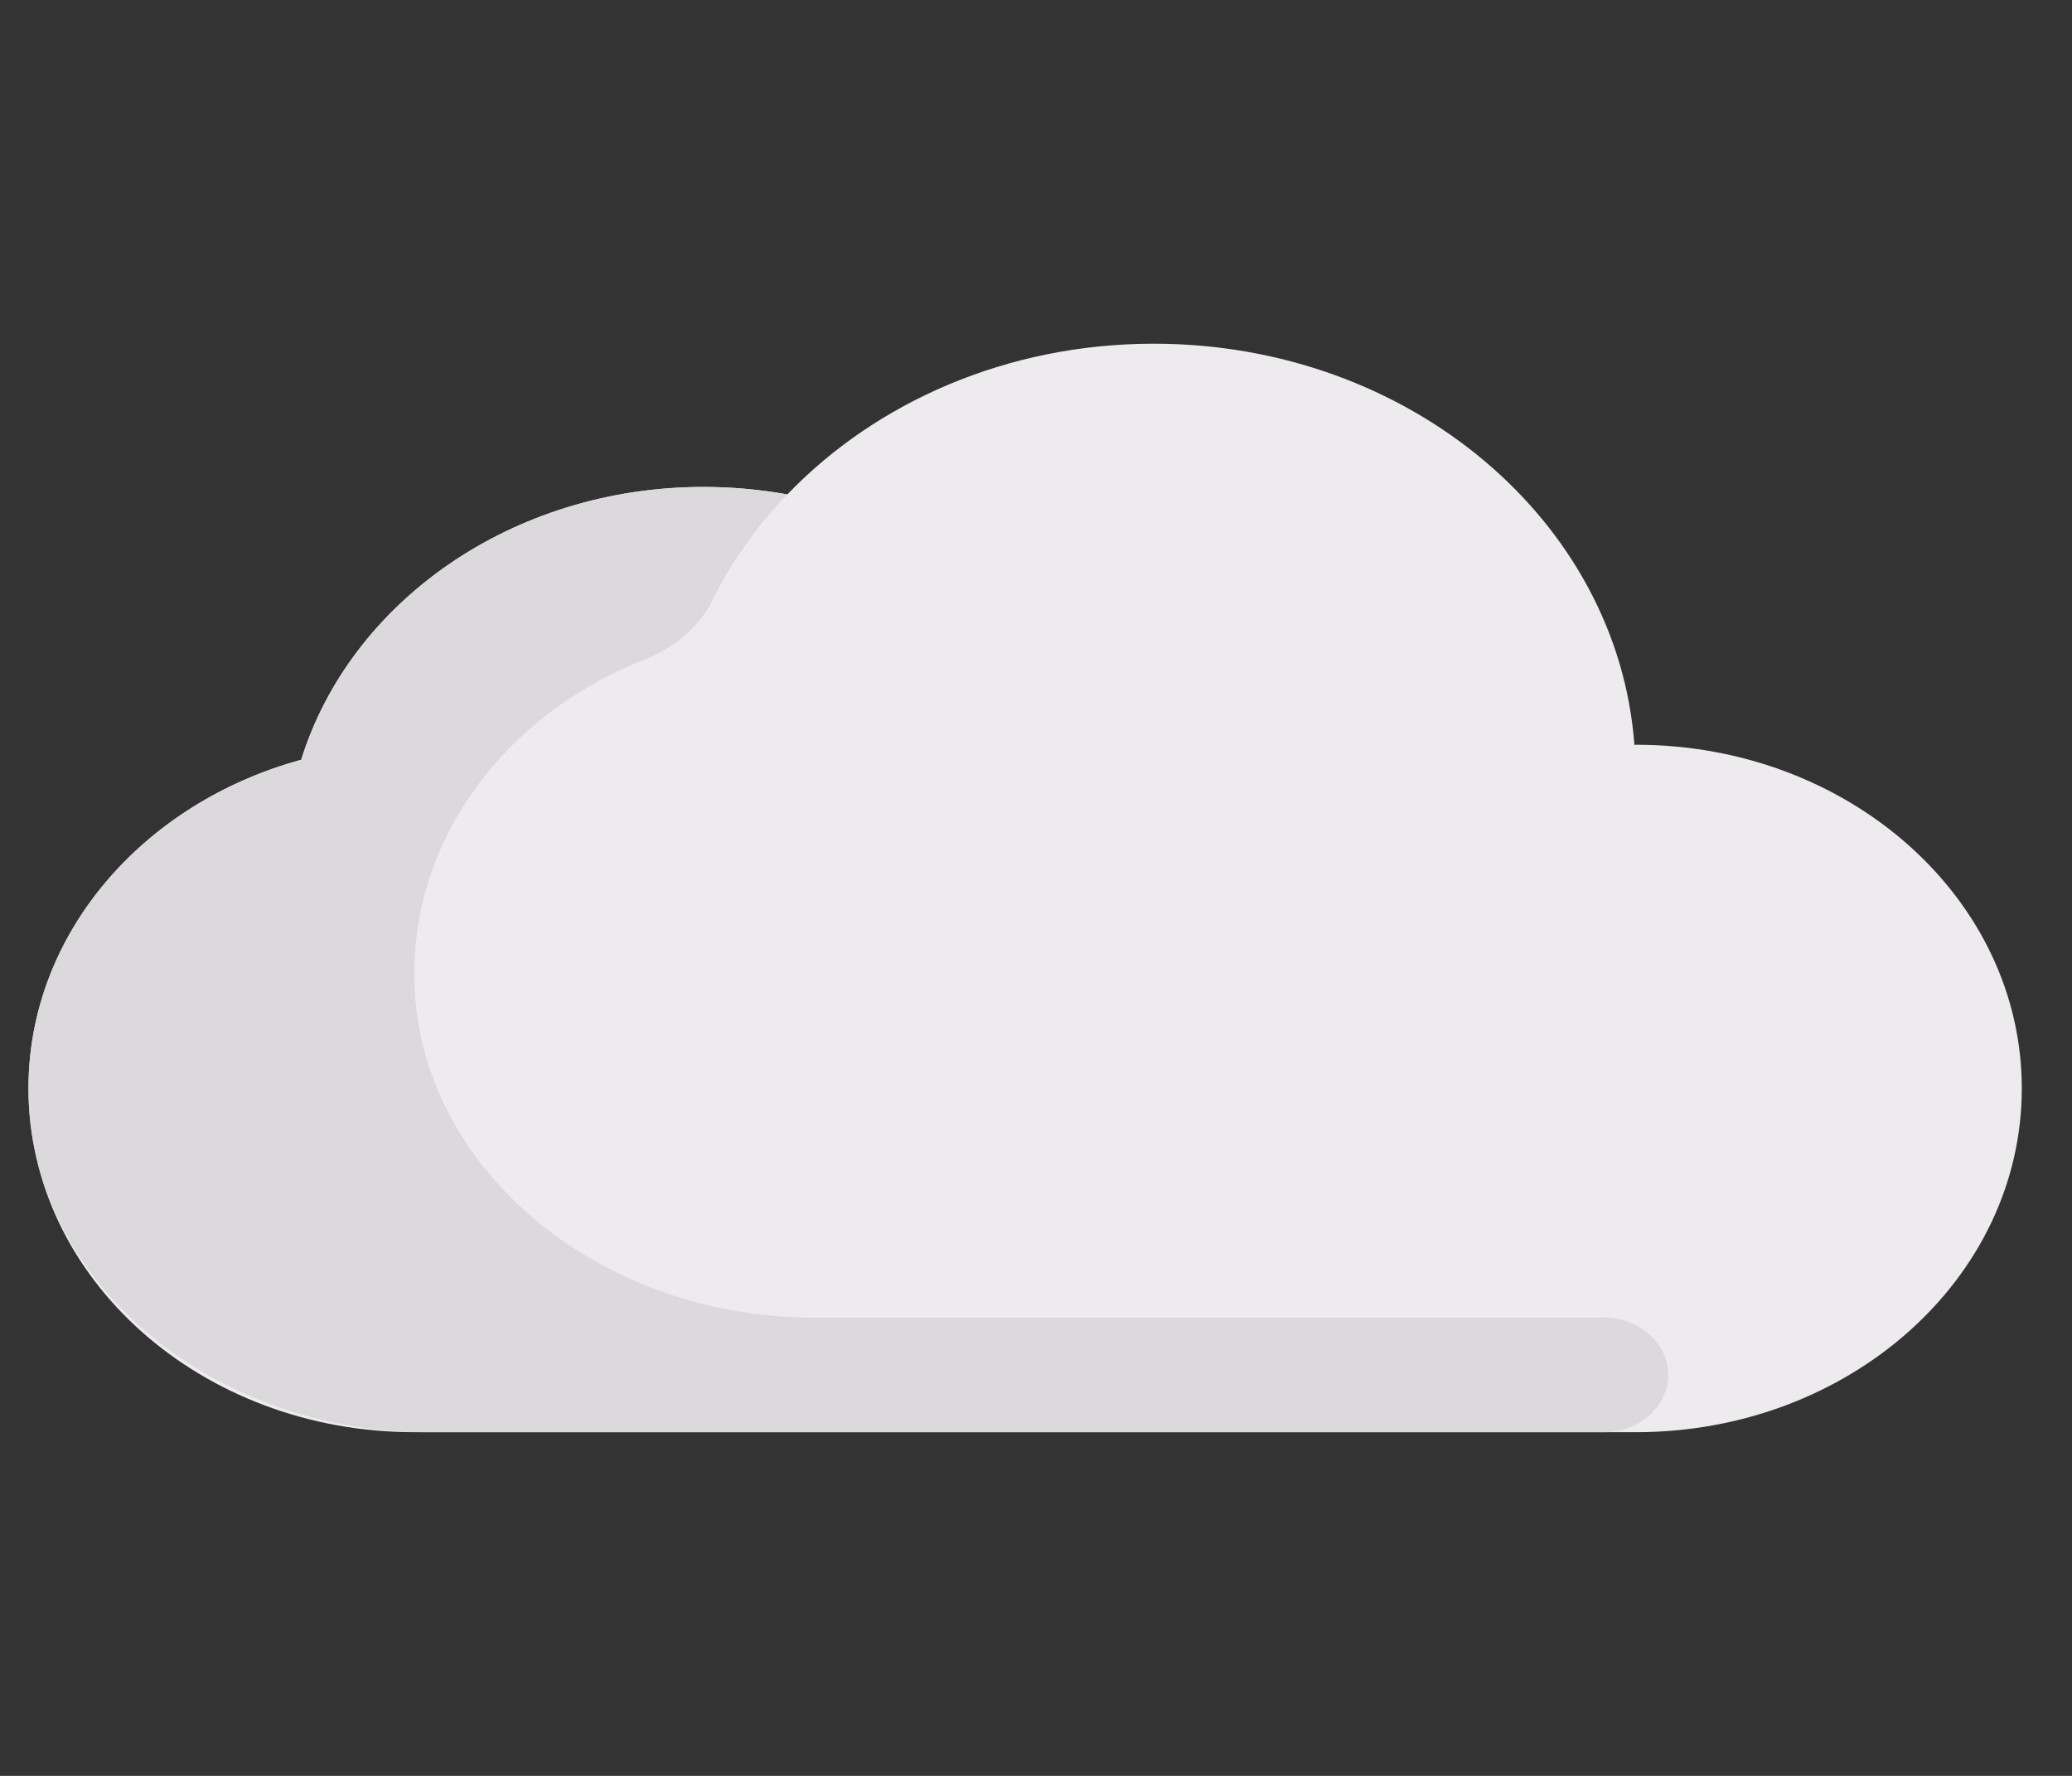 <svg width="35" height="30" viewBox="0 0 35 30" fill="none" xmlns="http://www.w3.org/2000/svg">
<rect x="0" y="0" width="35" height="30" fill="#333333" stroke="none"/>
<g clip-path="url(#clip0_27_147)">
<path d="M27.635 12.581C27.626 12.581 27.617 12.582 27.608 12.582C27.328 8.799 23.805 5.806 19.489 5.806C17.01 5.806 14.794 6.796 13.3 8.352C12.843 8.27 12.37 8.226 11.886 8.226C8.641 8.226 5.914 10.179 5.088 12.835C2.421 13.563 0.481 15.772 0.481 18.387C0.481 21.594 3.398 24.194 6.998 24.194H27.635C31.234 24.194 34.152 21.594 34.152 18.387C34.152 15.18 31.234 12.581 27.635 12.581Z" fill="#EDEBED"/>
<path d="M27.092 22.258H13.733C10.137 22.258 7.054 19.747 6.999 16.543C6.957 14.134 8.565 12.058 10.88 11.145C11.392 10.943 11.808 10.594 12.035 10.138C12.358 9.487 12.786 8.886 13.298 8.352C12.842 8.27 12.37 8.226 11.886 8.226C8.641 8.226 5.915 10.178 5.088 12.835C2.372 13.576 0.41 15.854 0.483 18.531C0.569 21.713 3.638 24.194 7.211 24.194H27.092C27.692 24.194 28.178 23.76 28.178 23.226C28.178 22.691 27.692 22.258 27.092 22.258Z" fill="#DBD9DC"/>
</g>
<defs>
<clipPath id="clip0_27_147">
<rect width="33.672" height="30" fill="white" transform="translate(0.481)"/>
</clipPath>
</defs>
</svg>

